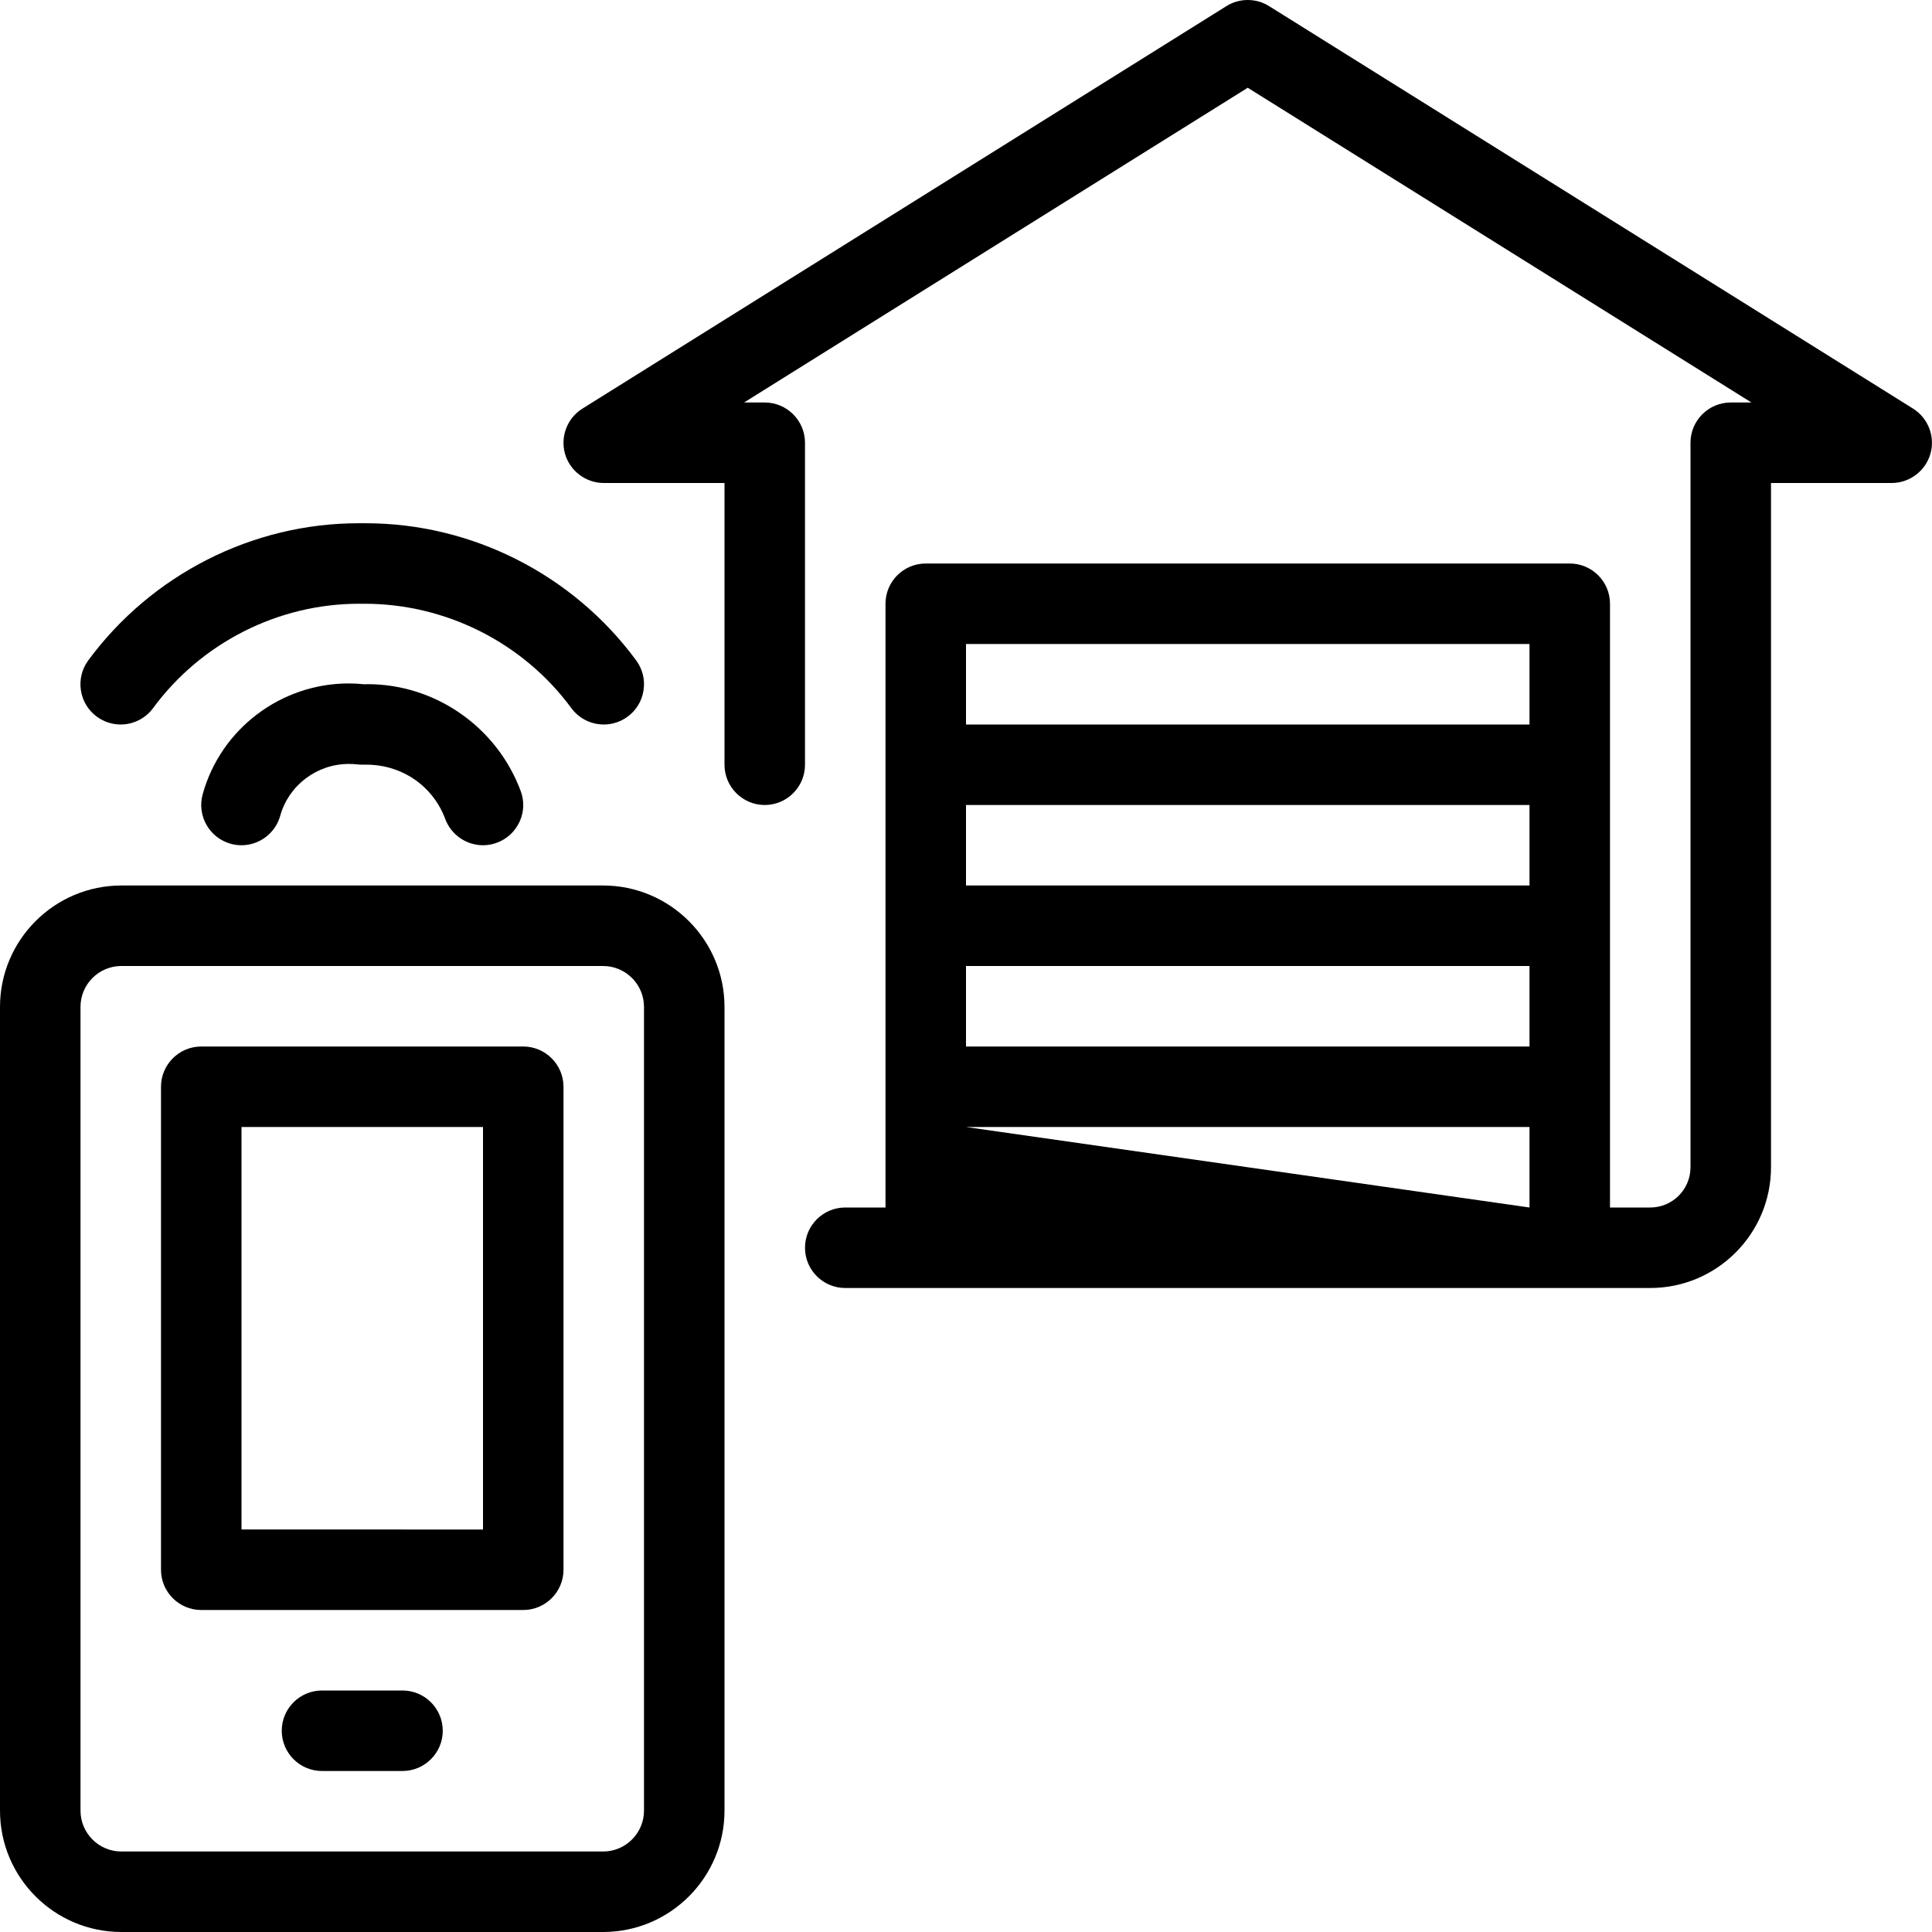 <?xml version="1.0" encoding="utf-8"?>
<!-- Generator: Adobe Illustrator 22.1.0, SVG Export Plug-In . SVG Version: 6.00 Build 0)  -->
<svg version="1.1" id="Layer_1" xmlns="http://www.w3.org/2000/svg" xmlns:xlink="http://www.w3.org/1999/xlink" x="0px" y="0px"
	 viewBox="0 0 24 24" style="enable-background:new 0 0 24 24;" xml:space="preserve">
<g>
	<title>smart-house-garage</title>
	<path d="M1.508,24C0.676,24,0,23.324,0,22.492v-9.984C0,11.677,0.676,11,1.508,11h5.984C8.323,11,9,11.677,9,12.508v9.984
		C9,23.324,8.323,24,7.492,24H1.508z M1.508,12C1.227,12,1,12.228,1,12.508v9.984C1,22.772,1.227,23,1.508,23h5.984
		C7.772,23,8,22.772,8,22.492v-9.984C8,12.228,7.772,12,7.492,12H1.508z"/>
	<path d="M2.5,20C2.224,20,2,19.776,2,19.5v-6C2,13.225,2.224,13,2.5,13h4C6.775,13,7,13.225,7,13.5v6C7,19.776,6.775,20,6.5,20H2.5
		z M6,19v-5H3v5H6z"/>
	<path d="M4,22c-0.276,0-0.5-0.224-0.5-0.5S3.724,21,4,21h1c0.276,0,0.5,0.224,0.5,0.5S5.275,22,5,22H4z"/>
	<path d="M6,10.5c-0.208,0-0.396-0.131-0.469-0.326c-0.152-0.41-0.537-0.675-0.98-0.675c0,0-0.04,0-0.042,0
		c-0.033,0-0.052-0.001-0.072-0.004C4.403,9.492,4.368,9.49,4.333,9.49c-0.396,0-0.747,0.265-0.852,0.644
		C3.421,10.35,3.223,10.5,2.999,10.5c-0.044,0-0.089-0.006-0.132-0.018c-0.267-0.074-0.423-0.35-0.349-0.616
		C2.742,9.056,3.488,8.49,4.332,8.49c0.063,0,0.126,0.003,0.19,0.01l0.045-0.001c0.842,0,1.606,0.533,1.901,1.327
		c0.047,0.125,0.042,0.261-0.014,0.382c-0.056,0.121-0.155,0.214-0.28,0.26C6.117,10.49,6.059,10.5,6,10.5z"/>
	<path d="M1.499,9C1.392,9,1.29,8.966,1.203,8.903C1.096,8.824,1.025,8.708,1.005,8.576c-0.02-0.132,0.012-0.264,0.091-0.372
		C1.882,7.137,3.136,6.5,4.453,6.5l0.09,0c1.319,0,2.575,0.637,3.36,1.704c0.079,0.108,0.112,0.24,0.091,0.372
		c-0.02,0.132-0.09,0.248-0.198,0.327C7.71,8.966,7.607,9,7.5,9C7.341,9,7.191,8.924,7.097,8.796C6.5,7.985,5.54,7.5,4.529,7.5
		l-0.07,0c-1.004,0-1.96,0.485-2.557,1.296C1.808,8.924,1.658,9,1.499,9L1.499,9z"/>
	<path d="M10.5,16c-0.276,0-0.5-0.224-0.5-0.5s0.224-0.5,0.5-0.5H11V7.5C11,7.224,11.224,7,11.5,7h8C19.775,7,20,7.224,20,7.5V15
		h0.5c0.276,0,0.5-0.224,0.5-0.5v-9C21,5.224,21.224,5,21.5,5h0.257L15.5,1.09L9.243,5H9.5C9.775,5,10,5.224,10,5.5v4
		C10,9.776,9.775,10,9.5,10S9,9.776,9,9.5V6H7.5C7.278,6,7.08,5.851,7.019,5.638C6.958,5.425,7.046,5.194,7.235,5.076l8-5
		C15.314,0.026,15.406,0,15.5,0s0.185,0.026,0.265,0.076l8,5c0.188,0.118,0.277,0.349,0.215,0.562C23.919,5.851,23.721,6,23.5,6H22
		v8.5c0,0.827-0.673,1.5-1.5,1.5H10.5z M19,15v-1h-7L19,15z M19,13v-1h-7v1H19z M19,11v-1h-7v1H19z M19,9V8h-7v1H19z"/>
</g>
</svg>
